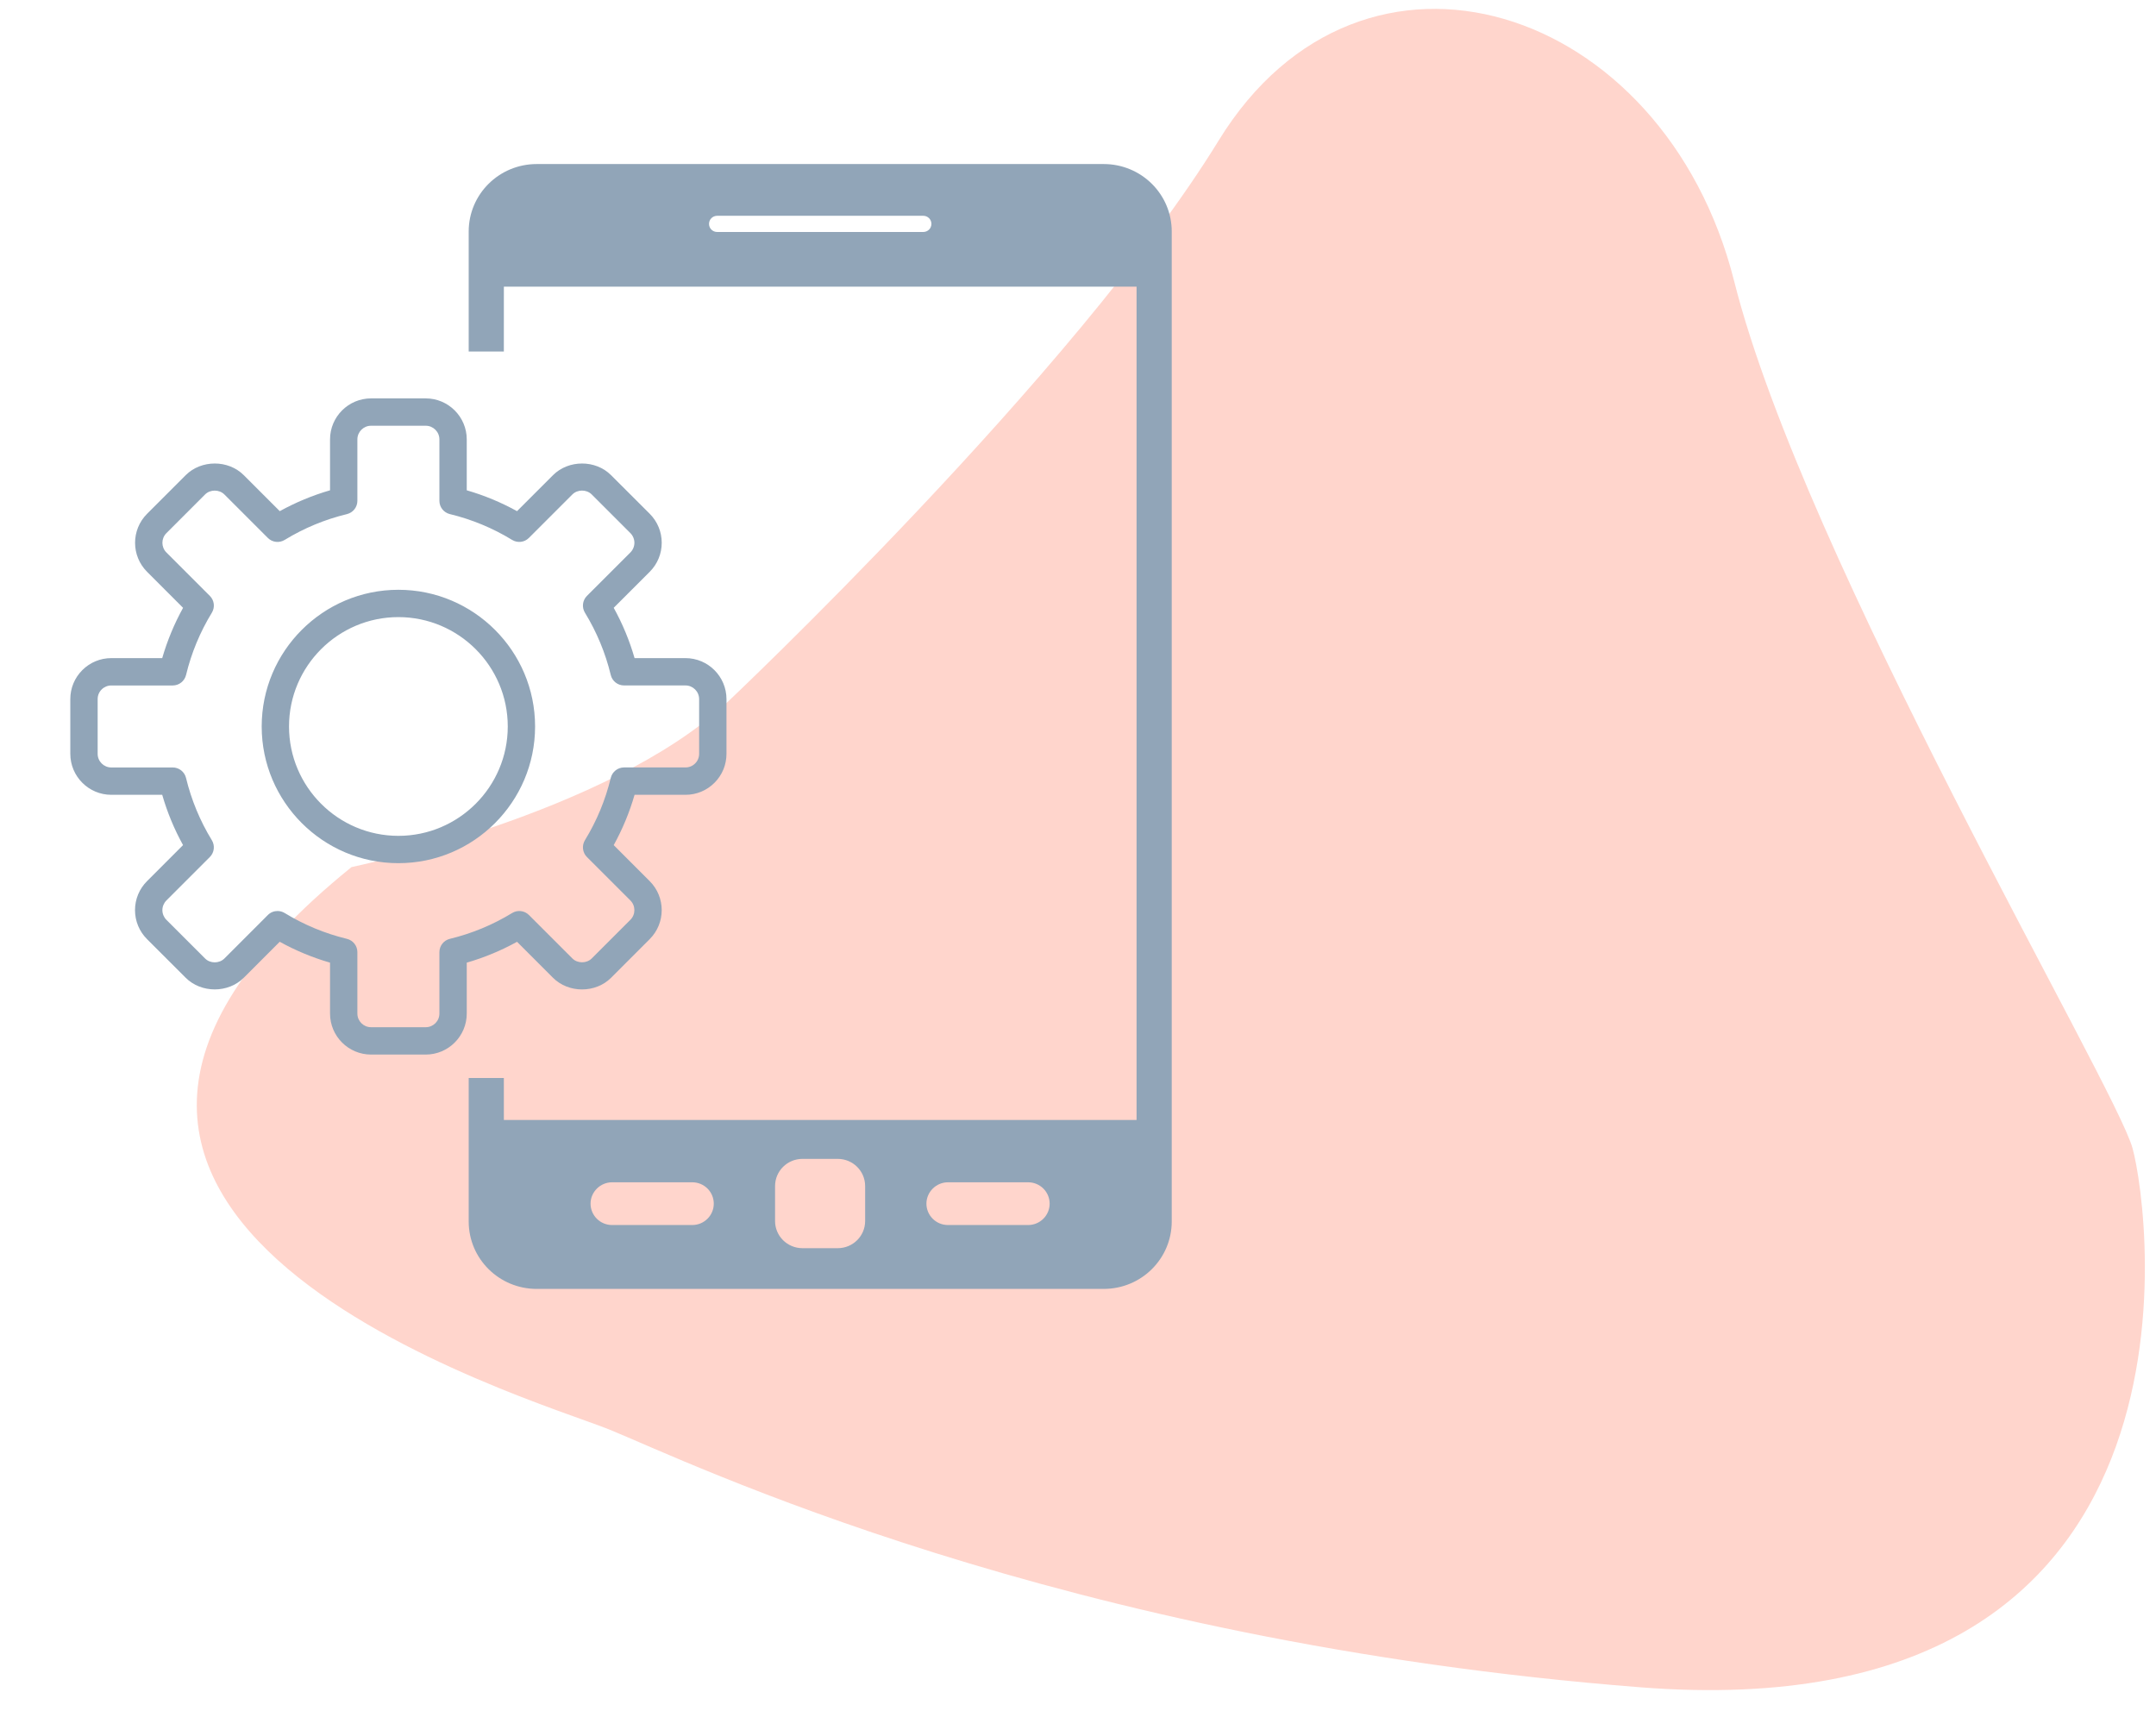 <?xml version="1.0" standalone="no"?><!-- Generator: Adobe Fireworks CS6, Export SVG Extension by Aaron Beall (http://fireworks.abeall.com) . Version: 0.6.1  --><!DOCTYPE svg PUBLIC "-//W3C//DTD SVG 1.1//EN" "http://www.w3.org/Graphics/SVG/1.1/DTD/svg11.dtd"><svg id="f-icon-1-Page%201" viewBox="0 0 92 73" style="background-color:#ffffff00" version="1.1"	xmlns="http://www.w3.org/2000/svg" xmlns:xlink="http://www.w3.org/1999/xlink" xml:space="preserve"	x="0px" y="0px" width="92px" height="73px">	<g id="Background">		<path opacity="0.302" d="M 31 30 C 31 30 45.873 15.978 52 6 C 58.127 -3.978 71.011 0.133 74 12 C 76.989 23.867 90.255 46.289 91 49 C 91.745 51.711 94.833 73.94 70 72 C 45.167 70.06 29.288 62.334 26 61 C 22.712 59.666 -3.619 52.058 15 37 C 15 37 25.944 34.722 31 30 Z" fill="#ff7556"/>		<g id="iconfinder_Streamline-75_185095">			<path d="M 11.842 38.874 C 11.691 38.874 11.542 38.932 11.43 39.045 L 9.576 40.9 C 9.355 41.12 8.97 41.12 8.751 40.9 L 7.1 39.25 C 6.992 39.142 6.929 38.991 6.929 38.838 C 6.929 38.684 6.992 38.534 7.1 38.425 L 8.955 36.57 C 9.145 36.379 9.18 36.083 9.04 35.853 C 8.535 35.029 8.165 34.134 7.938 33.196 C 7.875 32.934 7.64 32.749 7.371 32.749 L 4.75 32.749 C 4.429 32.749 4.167 32.488 4.167 32.166 L 4.167 29.833 C 4.167 29.676 4.227 29.53 4.337 29.421 C 4.447 29.311 4.594 29.25 4.75 29.25 L 7.372 29.25 C 7.641 29.25 7.875 29.065 7.939 28.803 C 8.165 27.866 8.535 26.972 9.04 26.146 C 9.181 25.916 9.146 25.619 8.955 25.429 L 7.101 23.575 C 6.873 23.347 6.873 22.977 7.101 22.75 L 8.75 21.1 C 8.97 20.88 9.355 20.88 9.575 21.1 L 11.43 22.955 C 11.62 23.145 11.916 23.18 12.146 23.04 C 12.973 22.535 13.867 22.164 14.804 21.938 C 15.066 21.874 15.25 21.64 15.25 21.371 L 15.25 18.75 C 15.25 18.428 15.512 18.167 15.833 18.167 L 18.167 18.167 C 18.488 18.167 18.75 18.428 18.75 18.75 L 18.75 21.371 C 18.75 21.64 18.935 21.874 19.196 21.937 C 20.135 22.164 21.029 22.535 21.853 23.039 C 22.084 23.18 22.38 23.145 22.57 22.953 L 24.424 21.099 C 24.645 20.879 25.029 20.879 25.25 21.099 L 26.9 22.749 C 27.008 22.857 27.071 23.008 27.071 23.161 C 27.071 23.315 27.008 23.465 26.9 23.574 L 25.045 25.428 C 24.855 25.619 24.82 25.915 24.96 26.145 C 25.465 26.971 25.836 27.865 26.062 28.803 C 26.125 29.065 26.36 29.249 26.629 29.249 L 29.25 29.249 C 29.571 29.249 29.833 29.511 29.833 29.833 L 29.833 32.166 C 29.833 32.322 29.773 32.469 29.663 32.577 C 29.553 32.688 29.406 32.748 29.25 32.748 L 26.629 32.748 C 26.36 32.748 26.125 32.933 26.062 33.195 C 25.835 34.134 25.465 35.028 24.96 35.853 C 24.82 36.083 24.855 36.38 25.045 36.57 L 26.9 38.424 C 27.127 38.652 27.127 39.021 26.9 39.249 L 25.25 40.899 C 25.031 41.118 24.643 41.117 24.425 40.899 L 22.571 39.045 C 22.38 38.855 22.085 38.819 21.854 38.96 C 21.027 39.465 20.133 39.835 19.196 40.062 C 18.934 40.126 18.75 40.36 18.75 40.629 L 18.75 43.25 C 18.75 43.572 18.488 43.833 18.167 43.833 L 15.833 43.833 C 15.512 43.833 15.25 43.572 15.25 43.25 L 15.25 40.629 C 15.25 40.36 15.066 40.126 14.804 40.062 C 13.866 39.835 12.972 39.464 12.146 38.959 C 12.052 38.902 11.946 38.874 11.842 38.874 ZM 18.167 45 C 19.132 45 19.917 44.215 19.917 43.25 L 19.917 41.078 C 20.663 40.862 21.382 40.564 22.063 40.188 L 23.599 41.725 C 24.261 42.386 25.413 42.386 26.074 41.725 L 27.724 40.074 C 28.407 39.392 28.407 38.282 27.724 37.6 L 26.188 36.063 C 26.564 35.382 26.862 34.663 27.078 33.916 L 29.25 33.916 C 29.718 33.916 30.158 33.733 30.488 33.403 C 30.818 33.073 31 32.634 31 32.166 L 31 29.833 C 31 28.868 30.215 28.083 29.25 28.083 L 27.078 28.083 C 26.863 27.336 26.565 26.617 26.188 25.936 L 27.725 24.399 C 28.055 24.069 28.237 23.629 28.237 23.162 C 28.237 22.695 28.055 22.255 27.725 21.924 L 26.074 20.275 C 25.413 19.613 24.261 19.614 23.599 20.275 L 22.062 21.812 C 21.382 21.436 20.663 21.138 19.917 20.922 L 19.917 18.75 C 19.917 17.785 19.131 17 18.167 17 L 15.833 17 C 14.868 17 14.083 17.785 14.083 18.75 L 14.083 20.922 C 13.338 21.138 12.619 21.436 11.938 21.812 L 10.401 20.275 C 9.739 19.613 8.587 19.614 7.926 20.275 L 6.276 21.925 C 5.593 22.608 5.593 23.717 6.276 24.4 L 7.812 25.937 C 7.436 26.618 7.138 27.337 6.922 28.083 L 4.75 28.083 C 4.282 28.083 3.843 28.265 3.512 28.596 C 3.182 28.926 3 29.365 3 29.833 L 3 32.166 C 3 33.131 3.785 33.916 4.75 33.916 L 6.922 33.916 C 7.137 34.663 7.435 35.382 7.811 36.062 L 6.274 37.6 C 5.944 37.93 5.761 38.37 5.761 38.837 C 5.761 39.304 5.944 39.744 6.274 40.074 L 7.925 41.724 C 8.586 42.384 9.738 42.386 10.4 41.724 L 11.936 40.187 C 12.618 40.564 13.337 40.862 14.083 41.078 L 14.083 43.25 C 14.083 44.215 14.868 45 15.833 45 L 18.167 45 ZM 17 26.333 C 19.574 26.333 21.667 28.427 21.667 31 C 21.667 33.573 19.573 35.667 17 35.667 C 14.427 35.667 12.333 33.573 12.333 31 C 12.333 28.427 14.427 26.333 17 26.333 ZM 17 36.833 C 20.217 36.833 22.833 34.217 22.833 31 C 22.833 27.784 20.216 25.167 17 25.167 C 13.784 25.167 11.167 27.784 11.167 31 C 11.167 34.217 13.784 36.833 17 36.833 ZM 43.87 52.274 L 40.452 52.274 C 39.939 52.274 39.532 51.861 39.532 51.362 C 39.532 50.862 39.948 50.45 40.452 50.45 L 43.87 50.45 C 44.383 50.45 44.79 50.862 44.79 51.362 C 44.79 51.861 44.383 52.274 43.87 52.274 ZM 36.917 52.101 C 36.917 52.744 36.394 53.262 35.746 53.262 L 34.245 53.262 C 33.596 53.262 33.073 52.744 33.073 52.101 L 33.073 50.613 C 33.073 49.97 33.596 49.451 34.245 49.451 L 35.746 49.451 C 36.394 49.451 36.917 49.97 36.917 50.613 L 36.917 52.101 ZM 29.538 52.274 L 26.12 52.274 C 25.607 52.274 25.2 51.861 25.2 51.362 C 25.2 50.862 25.616 50.45 26.12 50.45 L 29.538 50.45 C 30.052 50.45 30.458 50.862 30.458 51.362 C 30.458 51.861 30.052 52.274 29.538 52.274 ZM 30.604 9.208 L 39.396 9.208 C 39.59 9.208 39.745 9.362 39.745 9.554 C 39.745 9.746 39.59 9.899 39.396 9.899 L 30.604 9.899 C 30.41 9.899 30.255 9.746 30.255 9.554 C 30.255 9.362 30.41 9.208 30.604 9.208 ZM 47.095 7 L 22.905 7 C 21.298 7 20 8.286 20 9.88 L 20 15 L 21.5 15 L 21.501 12.232 L 48.499 12.232 L 48.499 47.79 L 21.501 47.79 L 21.5 46 L 20 46 L 20 52.12 C 20 53.714 21.298 55 22.905 55 L 47.095 55 C 48.702 55 50 53.714 50 52.12 L 50 9.88 C 50 8.286 48.702 7 47.095 7 Z" fill="#91a5b8"/>		</g>	</g>	<g id="Layer%201">	</g></svg>